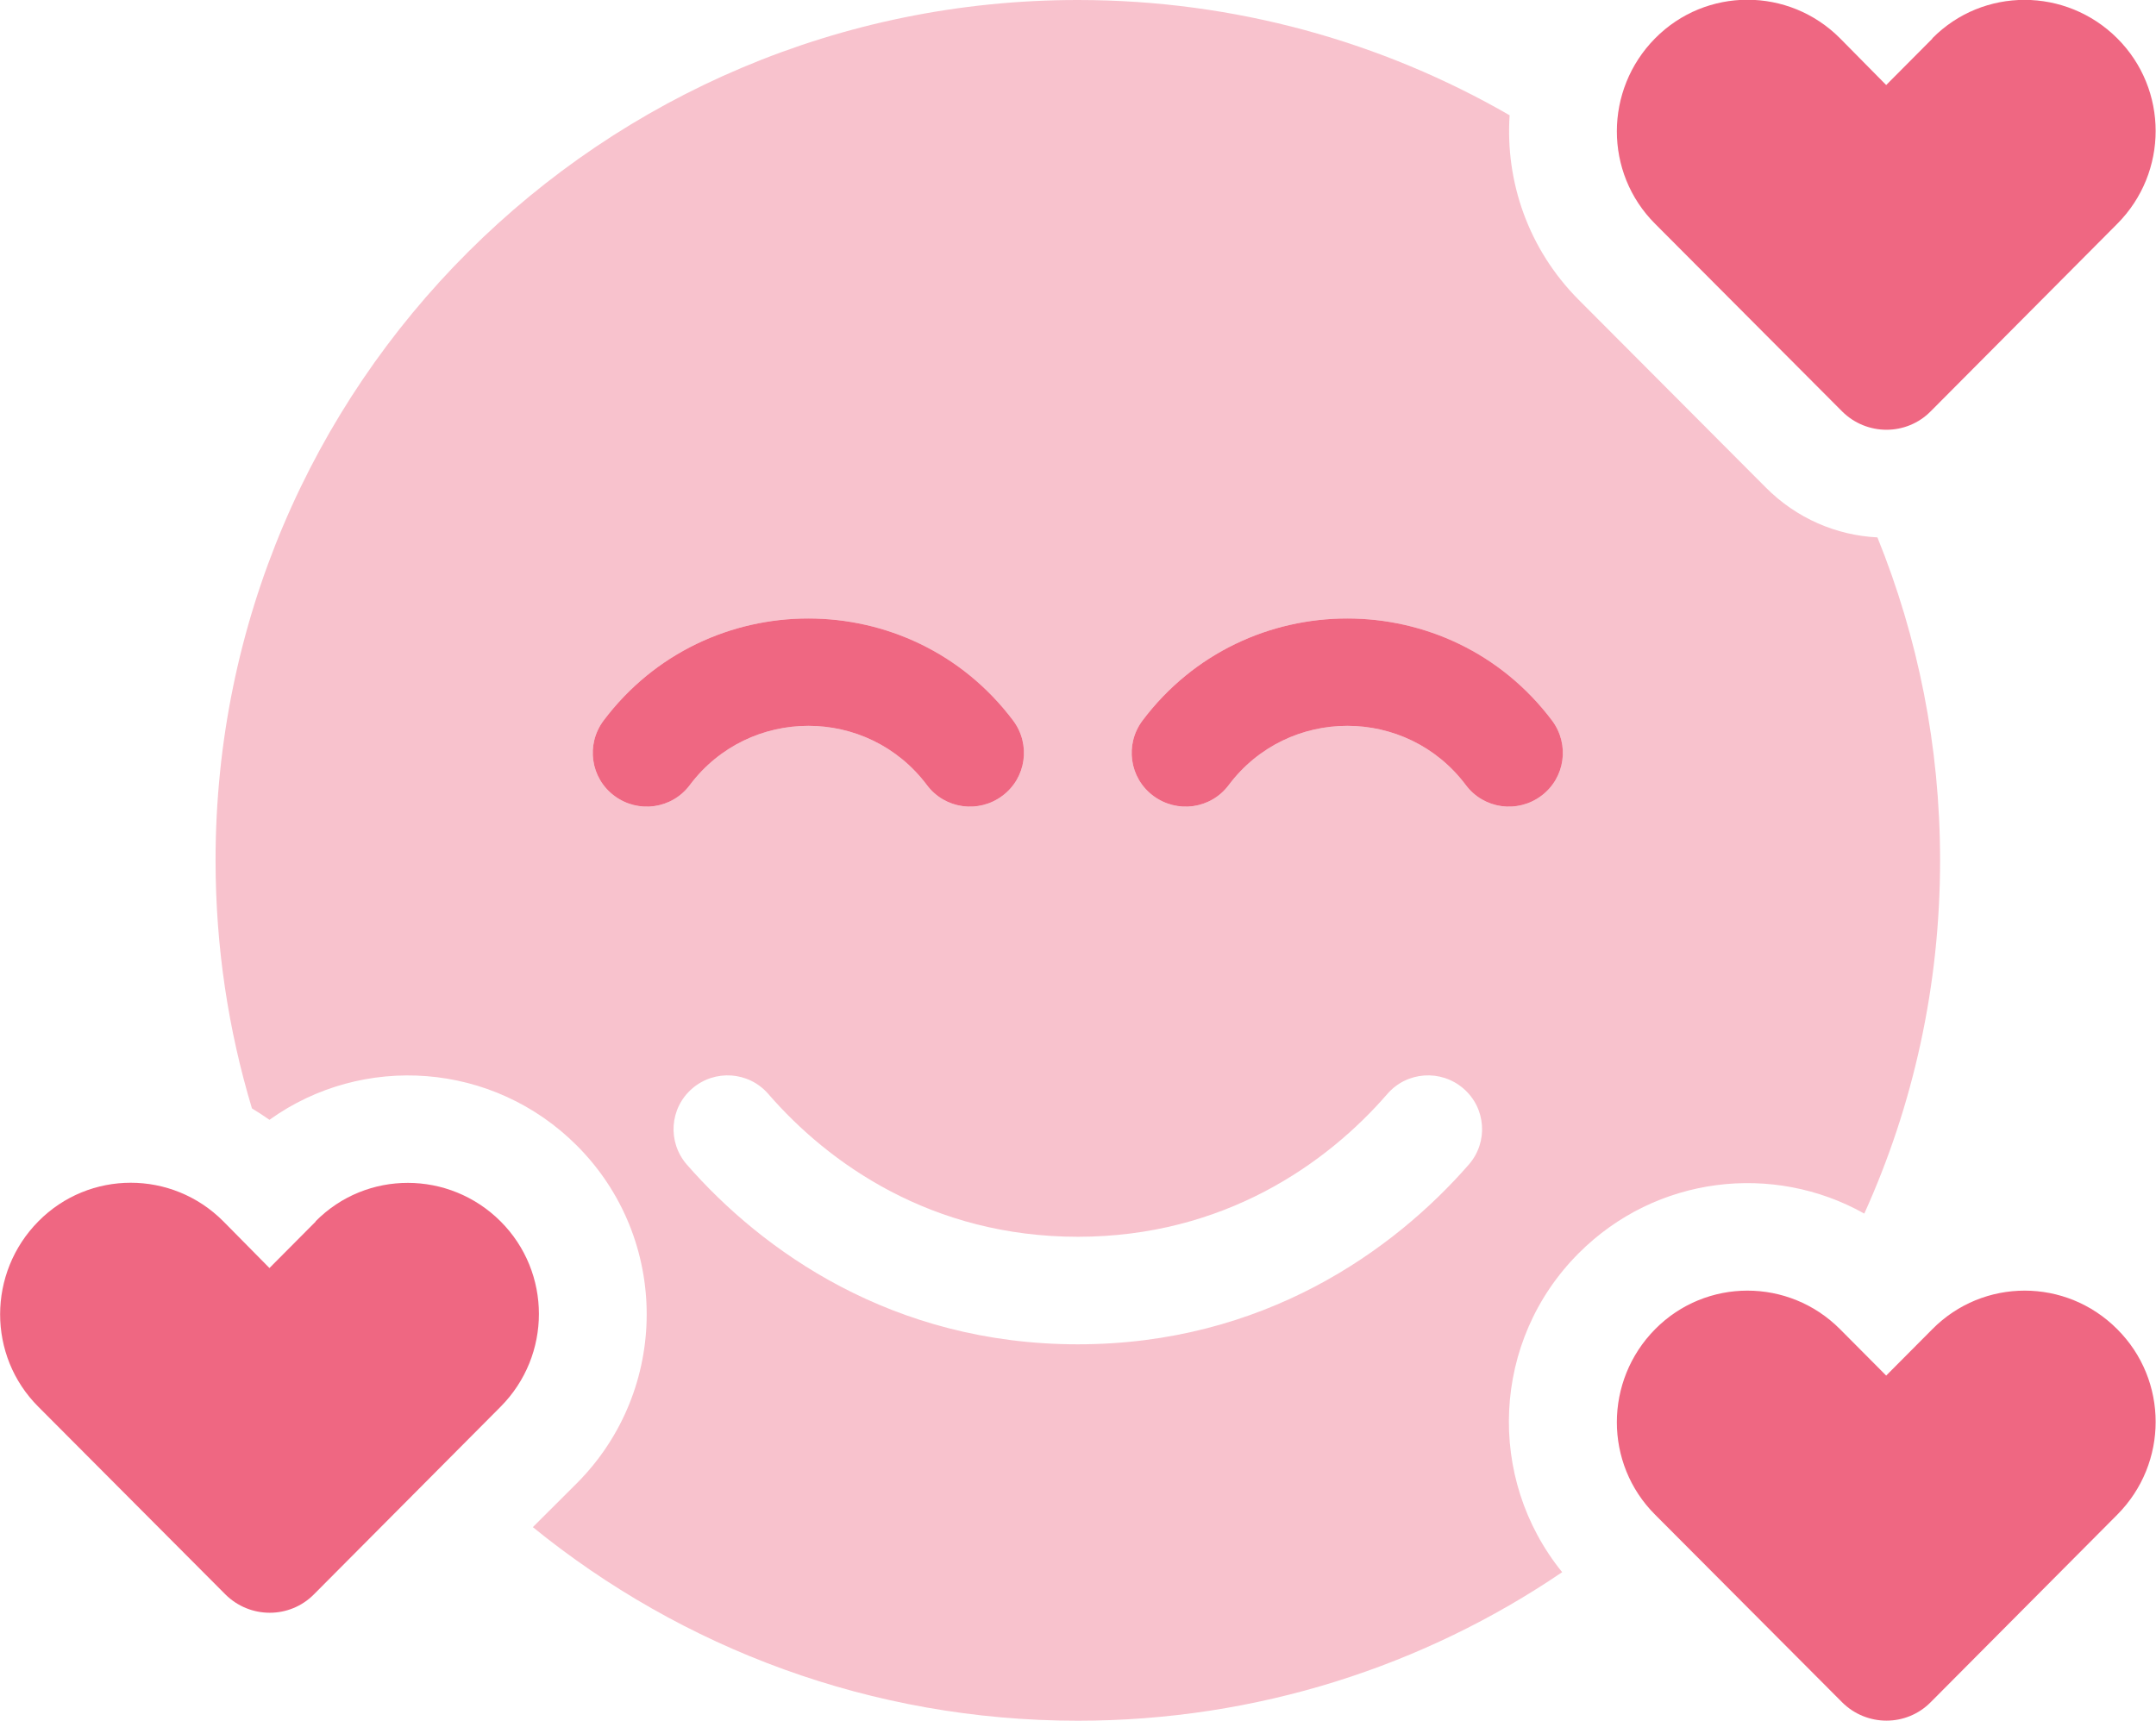 <svg width="347" height="277" xmlns="http://www.w3.org/2000/svg" xmlns:xlink="http://www.w3.org/1999/xlink" xml:space="preserve" overflow="hidden"><defs><clipPath id="clip0"><rect x="557" y="83" width="347" height="277"/></clipPath></defs><g clip-path="url(#clip0)" transform="translate(-557 -83)"><path d="M34.625 138.5C34.625 152.404 36.681 165.821 40.468 178.427 41.442 179.022 42.361 179.617 43.281 180.266 58.267 169.5 79.205 170.907 92.676 184.432 107.608 199.418 107.608 223.71 92.676 238.75L85.589 245.837C109.502 265.314 139.961 277 173.125 277 201.961 277 228.741 268.181 250.923 253.087 238.696 237.993 239.562 215.811 253.574 201.745 266.017 189.247 284.845 187.137 299.452 195.361 307.297 177.994 311.625 158.734 311.625 138.5 311.625 120.105 308.054 102.577 301.562 86.508 295.016 86.184 288.578 83.479 283.6 78.447L253.574 48.259C245.459 40.089 241.78 29.215 242.483 18.557 222.087 6.763 198.39 0 173.125 0 96.625 0 34.625 62 34.625 138.5ZM96.95 115.994C113.397 94.083 146.291 94.083 162.737 115.994 165.605 119.835 164.847 125.245 161.006 128.113 157.165 130.98 151.755 130.222 148.888 126.381 139.366 113.667 120.322 113.667 110.8 126.381 107.933 130.222 102.522 130.98 98.681 128.113 94.84 125.245 94.083 119.835 96.95 115.994ZM110.313 187.462C107.175 183.837 107.554 178.373 111.179 175.235 114.804 172.097 120.268 172.476 123.406 176.101 133.09 187.3 149.645 199.094 173.125 199.094 196.605 199.094 213.16 187.3 222.844 176.101 225.982 172.476 231.446 172.097 235.071 175.235 238.696 178.373 239.075 183.837 235.937 187.462 223.872 201.312 202.935 216.406 173.125 216.406 143.315 216.406 122.378 201.312 110.313 187.462ZM183.513 115.994C199.959 94.083 232.853 94.083 249.3 115.994 252.167 119.835 251.41 125.245 247.569 128.113 243.728 130.98 238.317 130.222 235.45 126.381 225.928 113.667 206.884 113.667 197.362 126.381 194.495 130.222 189.085 130.98 185.244 128.113 181.403 125.245 180.645 119.835 183.513 115.994Z" fill="#EF6782" fill-opacity="0.4" transform="matrix(1.002 0 0 1 557 83)"/><path d="M310.381 6.222 302.969 13.688 295.557 6.168C287.333-2.11 274.024-2.11 265.855 6.168 257.686 14.445 257.632 27.808 265.855 36.032L295.881 66.22C299.831 70.17 306.215 70.17 310.11 66.22L340.082 36.032C348.306 27.754 348.306 14.391 340.082 6.168 331.859-2.056 318.55-2.11 310.381 6.168ZM148.888 126.381C151.755 130.222 157.165 130.98 161.006 128.113 164.847 125.245 165.605 119.835 162.737 115.994 146.291 94.083 113.397 94.083 96.95 115.994 94.083 119.835 94.84 125.245 98.681 128.113 102.522 130.98 107.933 130.222 110.8 126.381 120.322 113.667 139.366 113.667 148.888 126.381ZM235.45 126.381C238.317 130.222 243.728 130.98 247.569 128.113 251.41 125.245 252.167 119.835 249.3 115.994 232.853 94.083 199.959 94.083 183.513 115.994 180.645 119.835 181.403 125.245 185.244 128.113 189.085 130.98 194.495 130.222 197.362 126.381 206.884 113.667 225.928 113.667 235.45 126.381ZM340.082 213.972C331.859 205.694 318.55 205.694 310.381 213.972L302.969 221.438 295.557 213.972C287.333 205.694 274.024 205.694 265.855 213.972 257.686 222.249 257.632 235.612 265.855 243.836L295.881 274.024C299.831 277.974 306.215 277.974 310.11 274.024L340.082 243.836C348.306 235.558 348.306 222.195 340.082 213.972ZM50.693 196.659 43.281 204.125 35.869 196.605C27.646 188.328 14.337 188.328 6.168 196.605-2.002 204.883-2.056 218.246 6.168 226.469L36.194 256.658C40.143 260.607 46.527 260.607 50.423 256.658L80.395 226.469C88.618 218.192 88.618 204.829 80.395 196.605 72.171 188.382 58.862 188.328 50.693 196.605Z" fill="#EF6782" transform="matrix(1.002 0 0 1 557 83)"/></g></svg>